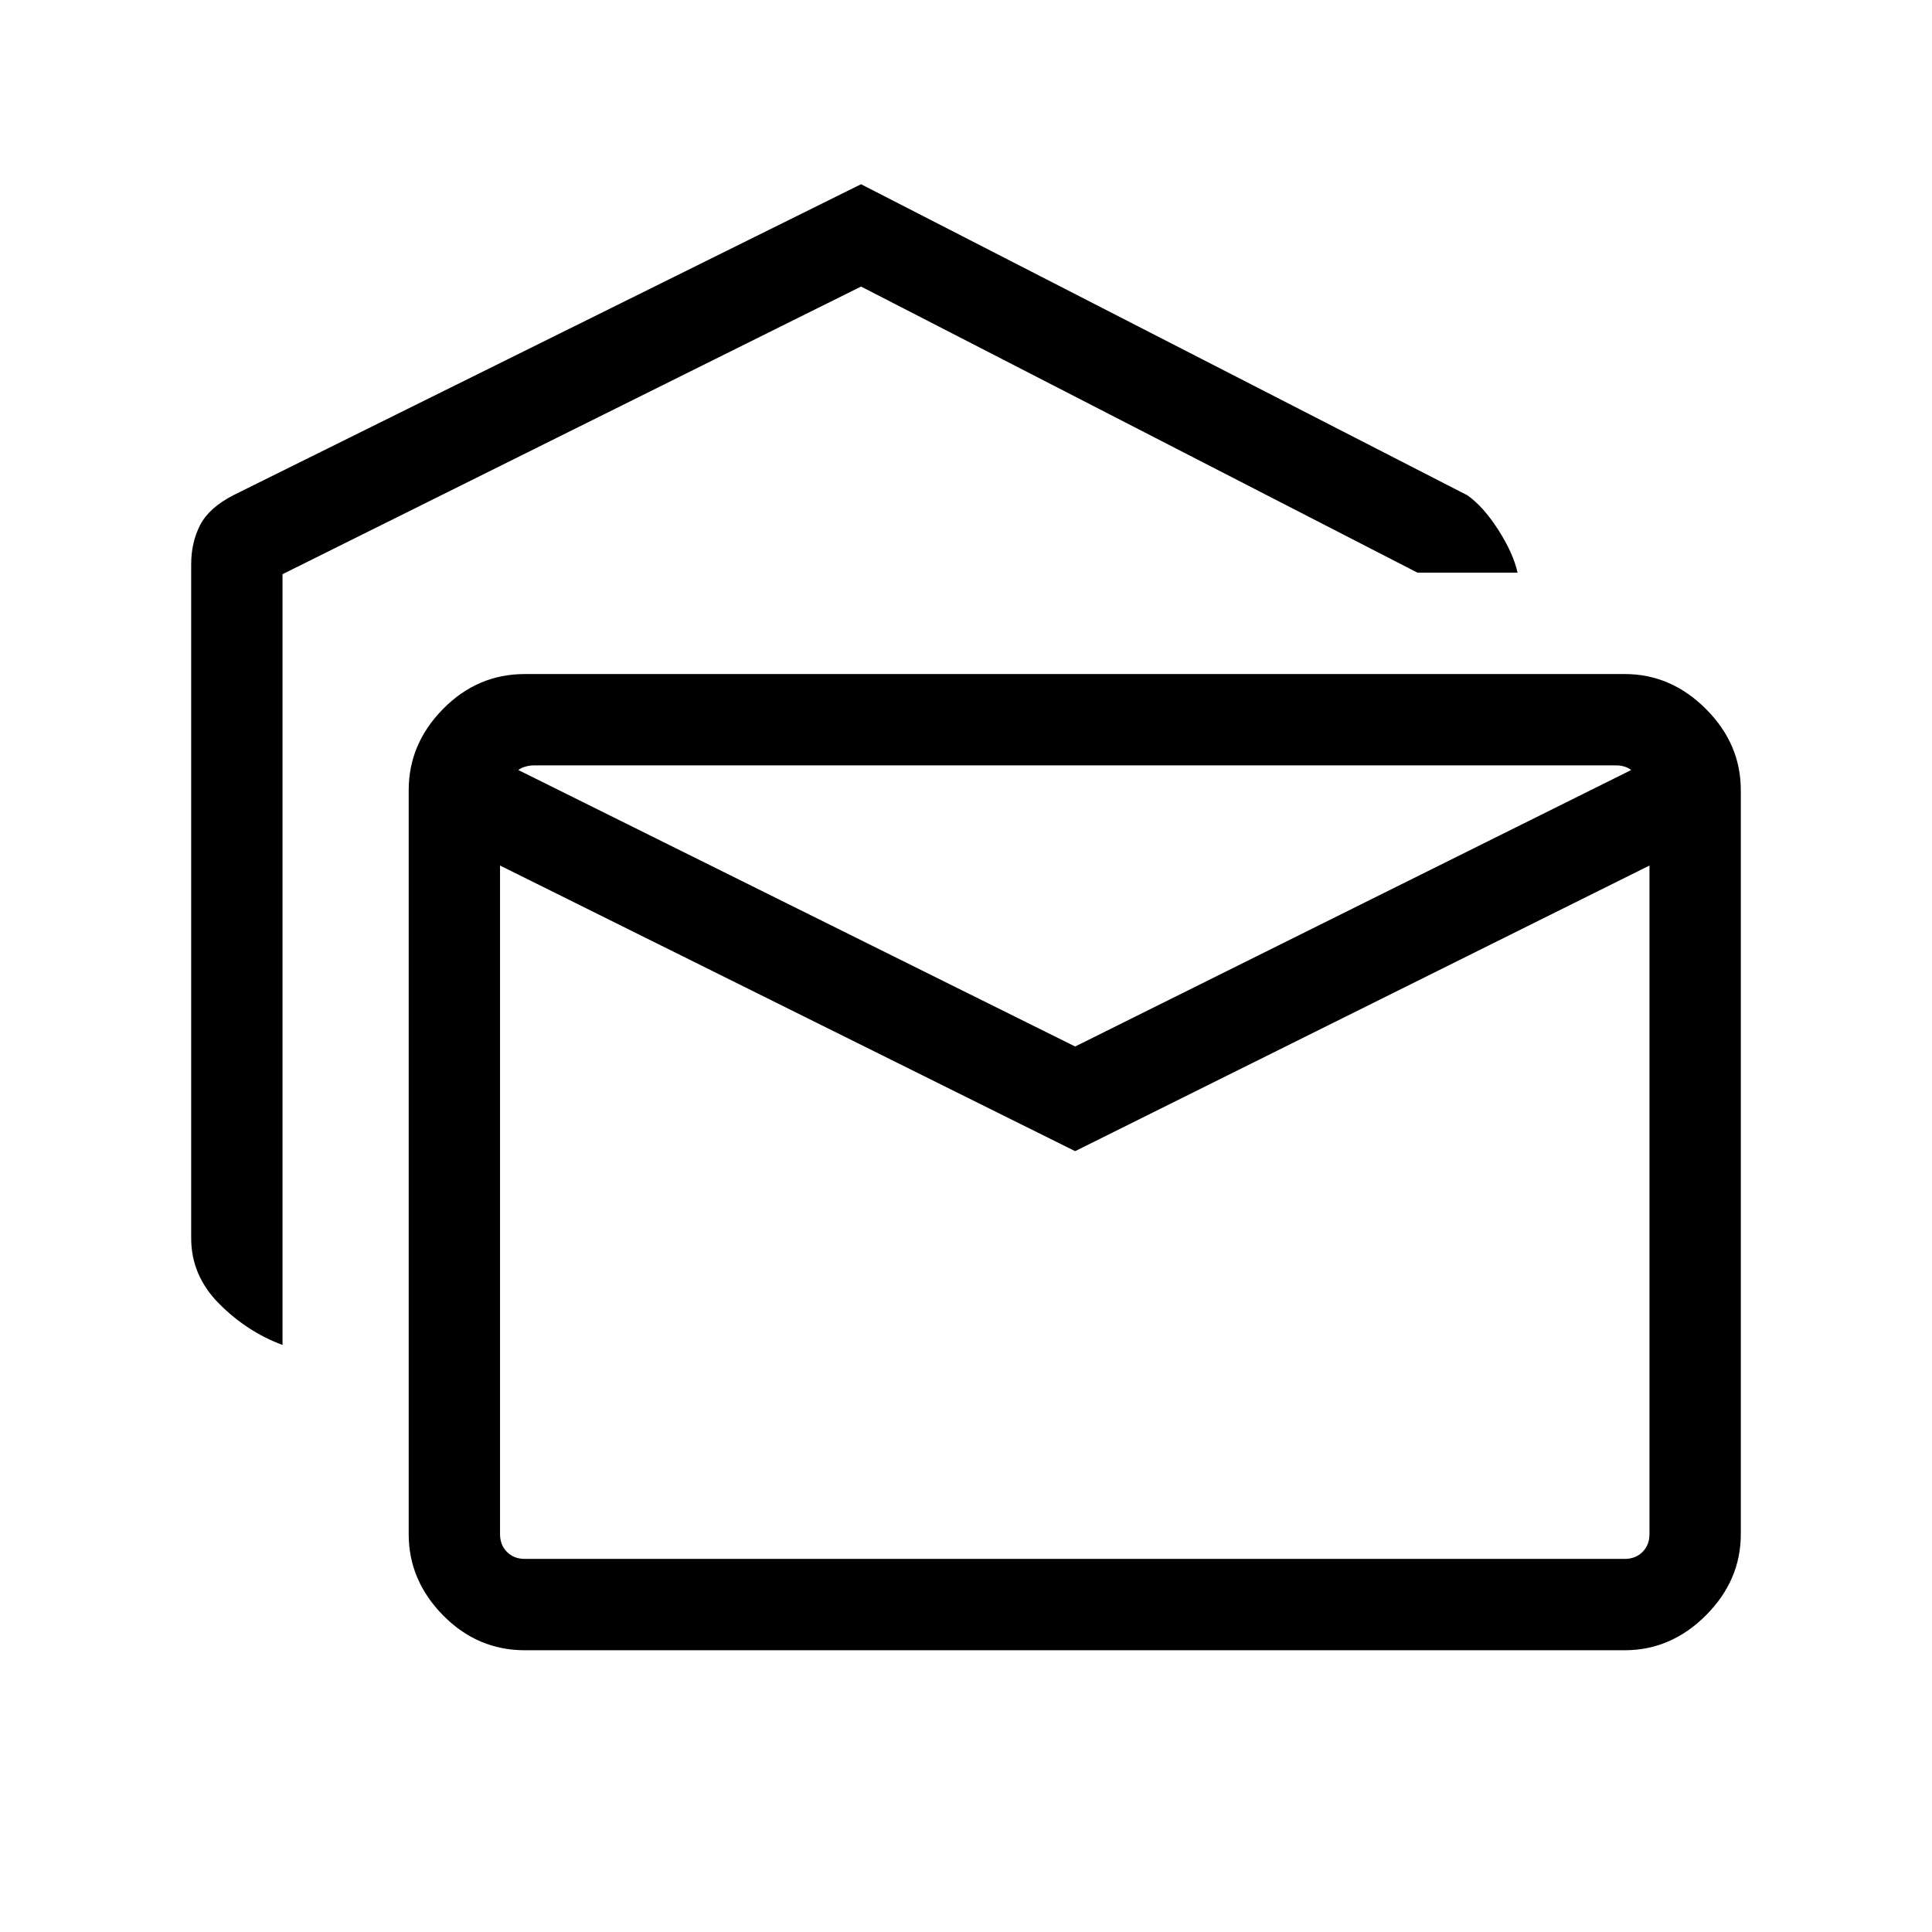 <svg xmlns="http://www.w3.org/2000/svg" width="48" height="48" viewBox="0 -960 960 960"><path d="M140.385-291.693q-17.615-6.539-31.5-20.498-13.884-13.959-13.884-32.579v-334.922q0-10.741 4.423-19.37 4.423-8.63 16.5-14.86l311.922-154.539 301.231 154.539q7.846 5.461 15.307 17.038 7.462 11.577 9.692 21.423h-49.767L427.846-817.616 140.385-674.693v383Zm120.386 151.692q-23.528 0-40.61-17.347-17.082-17.346-17.082-40.346v-369.689q0-23 17.082-40.346 17.082-17.346 40.61-17.346h546.536q23 0 40.346 17.346 17.346 17.346 17.346 40.346v369.689q0 23-17.346 40.346-17.346 17.347-40.346 17.347H260.771Zm273.46-248L248.463-529.924v332.23q0 5.385 3.462 8.847 3.461 3.462 8.846 3.462h546.536q5.385 0 8.847-3.462 3.461-3.462 3.461-8.847v-332.23L534.231-388.001Zm0-51.999 276.307-137.384q-1.538-1.154-3.462-1.731-1.923-.577-4.231-.577H265.233q-1.923 0-4.039.577-2.115.577-3.654 1.731L534.231-440Zm285.384-136.615q0-.423-1.346-.961-1.346-.539-3.269.192-1.924-1.154-5.885-1.731-3.962-.577-6.27-.577H265.233q-1.923 0-6.077.577t-6.077 1.731q-1.924-.731-3.27-.192-1.346.538-1.346.961v-3.077h571.152v3.077Z"/></svg>